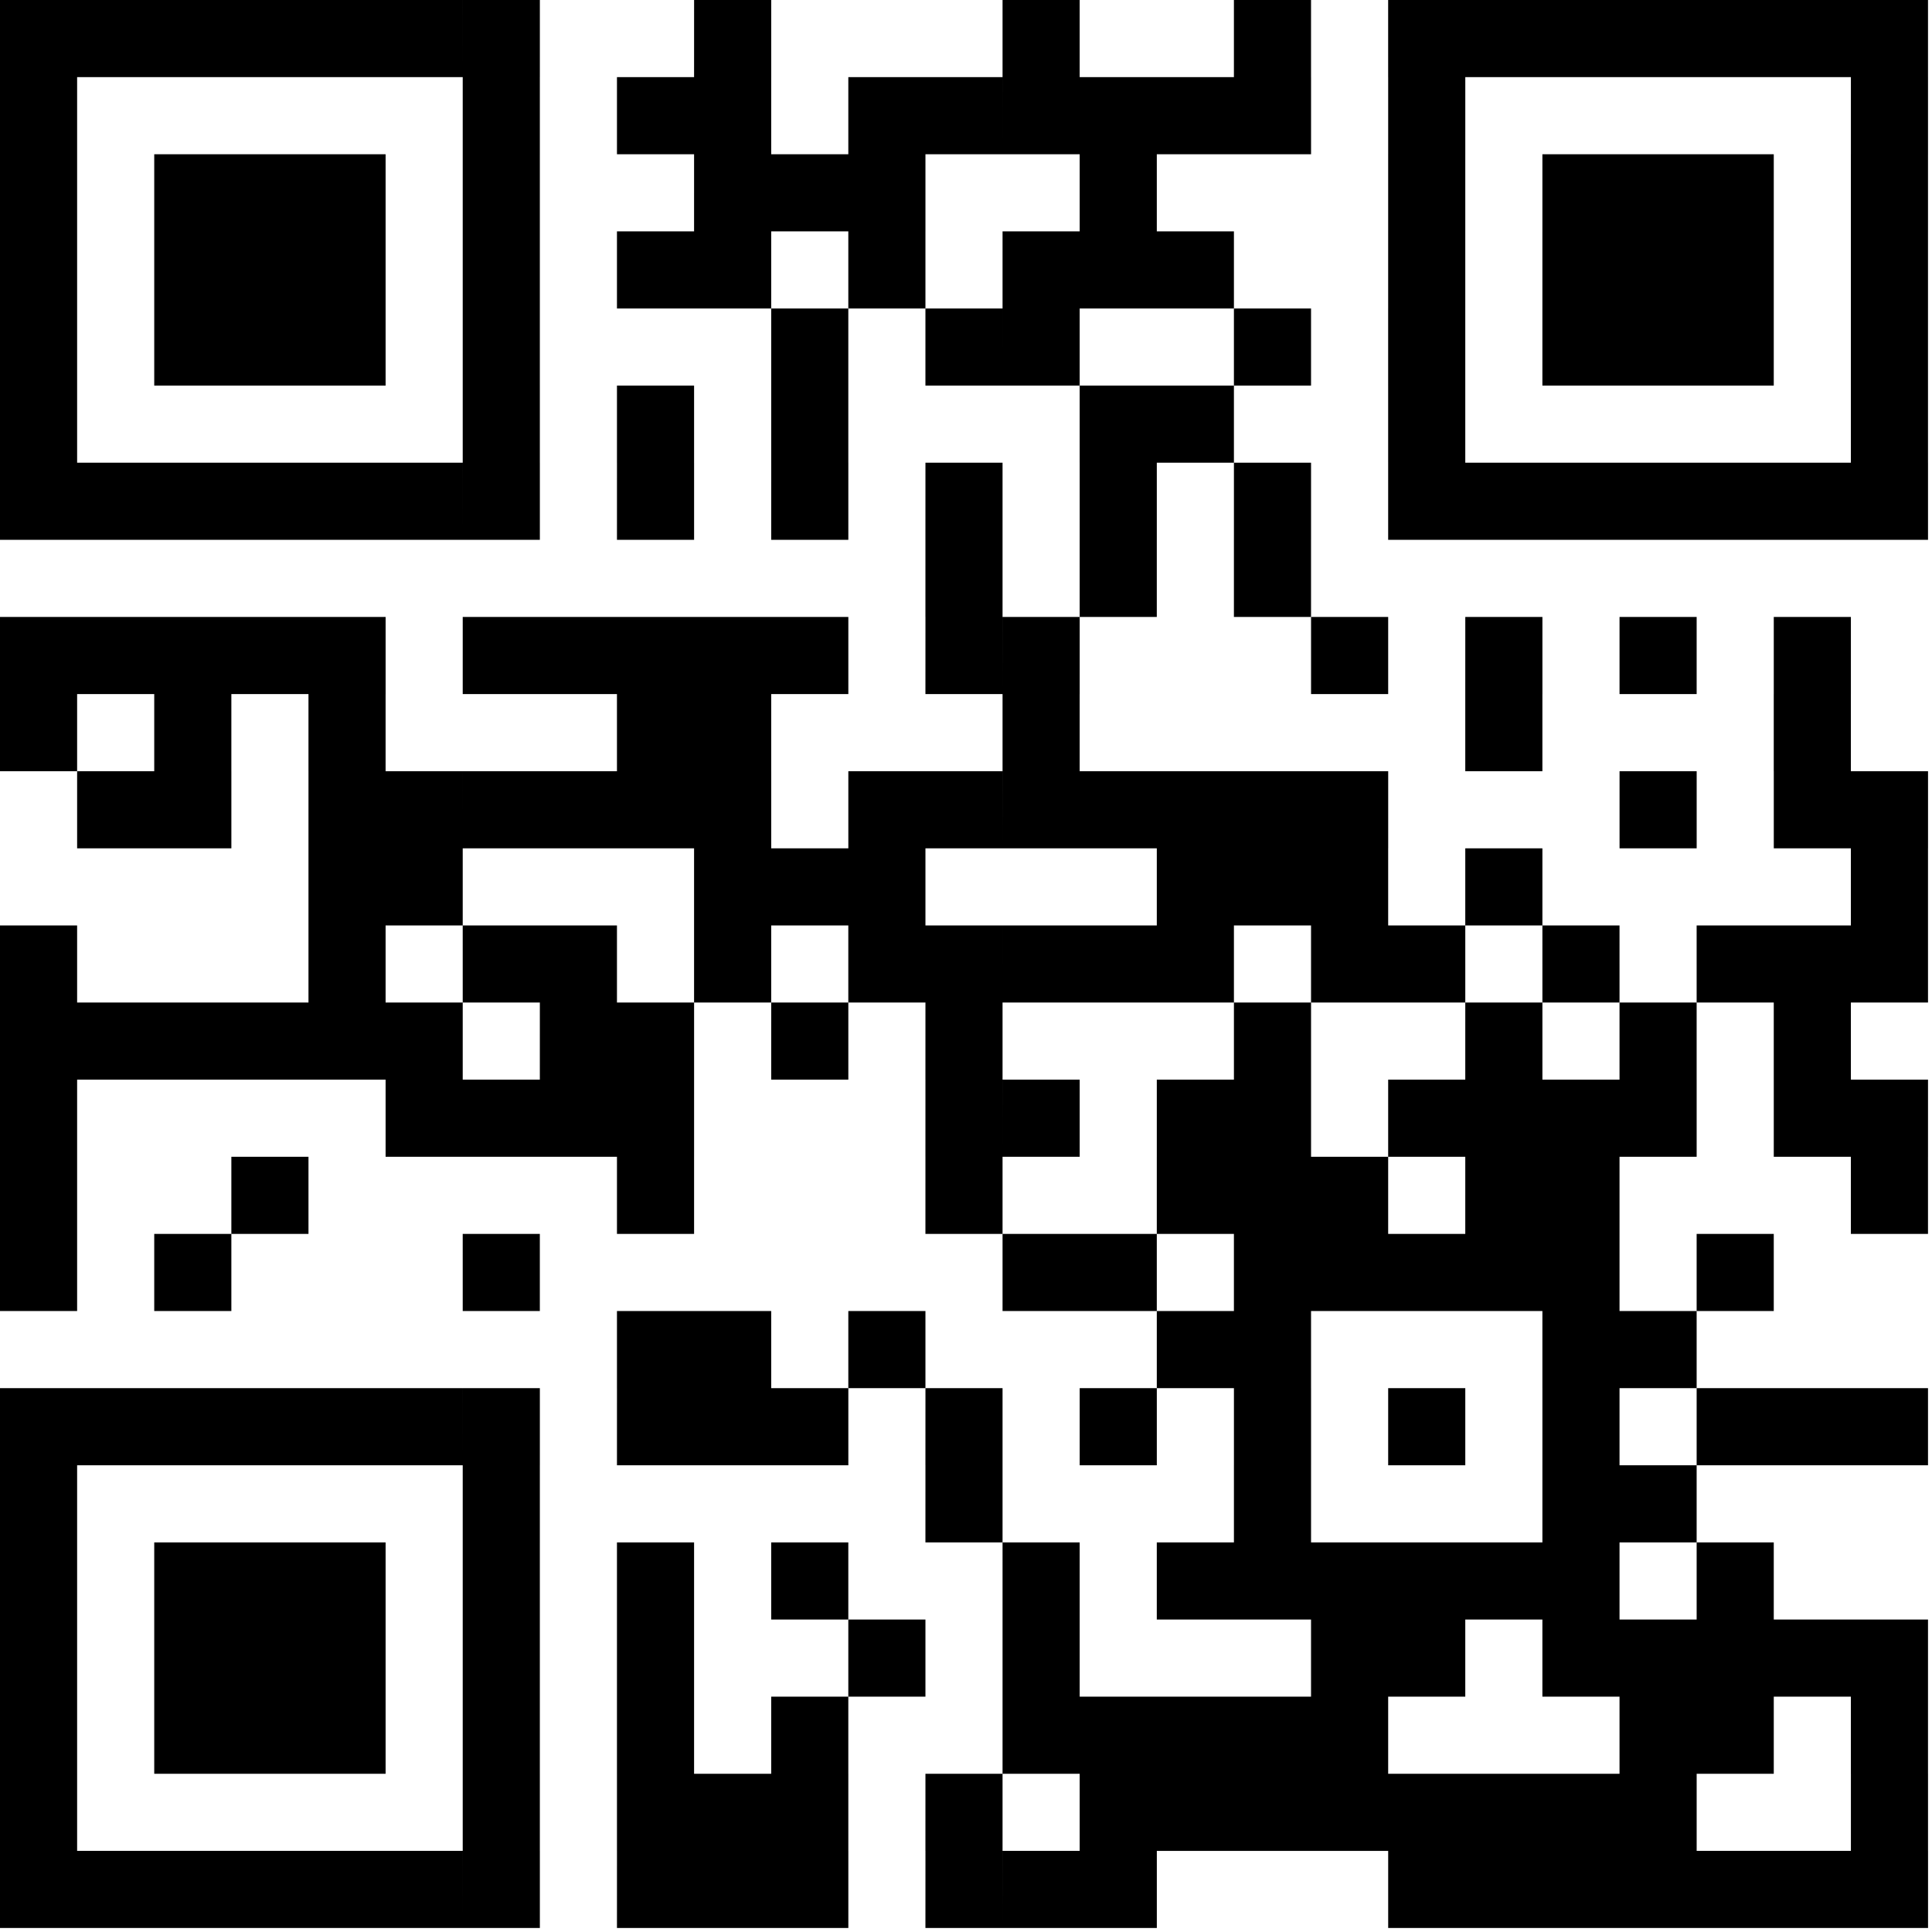 <svg id="qrcode" xmlns="http://www.w3.org/2000/svg" width="150" height="150" viewBox="0 0 222 222"><rect id="Rectangle_22323" data-v-05b65f87="" data-name="Rectangle 22323" width="222" height="222" fill="#fff"></rect> <g id="elements" data-v-05b65f87="" transform="translate(0 0)"><path id="Path_20604" data-v-05b65f87="" data-name="Path 20604" d="M10,10h8.862v8.862H10Zm8.862,0h8.862v8.862H18.862Zm8.862,0h8.862v8.862H27.723Zm8.862,0h8.862v8.862H36.585Zm8.862,0h8.862v8.862H45.446Zm8.862,0H63.17v8.862H54.308Zm8.862,0h8.862v8.862H63.17Zm26.585,0h8.862v8.862H89.754ZM125.2,10h8.862v8.862H125.2Zm26.585,0h8.862v8.862h-8.862Zm17.723,0h8.862v8.862h-8.862Zm8.862,0h8.862v8.862H178.37Zm8.862,0h8.862v8.862h-8.862Zm8.862,0h8.862v8.862h-8.862Zm8.862,0h8.862v8.862h-8.862Zm8.862,0h8.862v8.862h-8.862Zm8.862,0h8.862v8.862h-8.862ZM10,18.862h8.862v8.862H10Zm53.17,0h8.862v8.862H63.17Zm17.723,0h8.862v8.862H80.893Zm8.862,0h8.862v8.862H89.754Zm17.723,0h8.862v8.862h-8.862Zm8.862,0H125.2v8.862h-8.862Zm8.862,0h8.862v8.862H125.2Zm8.862,0h8.862v8.862h-8.862Zm8.862,0h8.862v8.862h-8.862Zm8.862,0h8.862v8.862h-8.862Zm17.723,0h8.862v8.862h-8.862Zm53.17,0h8.862v8.862h-8.862ZM10,27.723h8.862v8.862H10Zm17.723,0h8.862v8.862H27.723Zm8.862,0h8.862v8.862H36.585Zm8.862,0h8.862v8.862H45.446Zm17.723,0h8.862v8.862H63.17Zm26.585,0h8.862v8.862H89.754Zm8.862,0h8.862v8.862H98.616Zm8.862,0h8.862v8.862h-8.862Zm26.585,0h8.862v8.862h-8.862Zm35.446,0h8.862v8.862h-8.862Zm17.723,0h8.862v8.862h-8.862Zm8.862,0h8.862v8.862h-8.862Zm8.862,0h8.862v8.862h-8.862Zm17.723,0h8.862v8.862h-8.862ZM10,36.585h8.862v8.862H10Zm17.723,0h8.862v8.862H27.723Zm8.862,0h8.862v8.862H36.585Zm8.862,0h8.862v8.862H45.446Zm17.723,0h8.862v8.862H63.17Zm17.723,0h8.862v8.862H80.893Zm8.862,0h8.862v8.862H89.754Zm17.723,0h8.862v8.862h-8.862Zm17.723,0h8.862v8.862H125.2Zm8.862,0h8.862v8.862h-8.862Zm8.862,0h8.862v8.862h-8.862Zm26.585,0h8.862v8.862h-8.862Zm17.723,0h8.862v8.862h-8.862Zm8.862,0h8.862v8.862h-8.862Zm8.862,0h8.862v8.862h-8.862Zm17.723,0h8.862v8.862h-8.862ZM10,45.446h8.862v8.862H10Zm17.723,0h8.862v8.862H27.723Zm8.862,0h8.862v8.862H36.585Zm8.862,0h8.862v8.862H45.446Zm17.723,0h8.862v8.862H63.17Zm35.446,0h8.862v8.862H98.616Zm17.723,0H125.2v8.862h-8.862Zm8.862,0h8.862v8.862H125.2Zm26.585,0h8.862v8.862h-8.862Zm17.723,0h8.862v8.862h-8.862Zm17.723,0h8.862v8.862h-8.862Zm8.862,0h8.862v8.862h-8.862Zm8.862,0h8.862v8.862h-8.862Zm17.723,0h8.862v8.862h-8.862ZM10,54.308h8.862V63.17H10Zm53.17,0h8.862V63.17H63.17Zm17.723,0h8.862V63.17H80.893Zm17.723,0h8.862V63.17H98.616Zm35.446,0h8.862V63.17h-8.862Zm8.862,0h8.862V63.17h-8.862Zm26.585,0h8.862V63.17h-8.862Zm53.17,0h8.862V63.17h-8.862ZM10,63.17h8.862v8.862H10Zm8.862,0h8.862v8.862H18.862Zm8.862,0h8.862v8.862H27.723Zm8.862,0h8.862v8.862H36.585Zm8.862,0h8.862v8.862H45.446Zm8.862,0H63.17v8.862H54.308Zm8.862,0h8.862v8.862H63.17Zm17.723,0h8.862v8.862H80.893Zm17.723,0h8.862v8.862H98.616Zm17.723,0H125.2v8.862h-8.862Zm17.723,0h8.862v8.862h-8.862Zm17.723,0h8.862v8.862h-8.862Zm17.723,0h8.862v8.862h-8.862Zm8.862,0h8.862v8.862H178.37Zm8.862,0h8.862v8.862h-8.862Zm8.862,0h8.862v8.862h-8.862Zm8.862,0h8.862v8.862h-8.862Zm8.862,0h8.862v8.862h-8.862Zm8.862,0h8.862v8.862h-8.862ZM116.339,72.031H125.2v8.862h-8.862Zm17.723,0h8.862v8.862h-8.862Zm17.723,0h8.862v8.862h-8.862ZM10,80.893h8.862v8.862H10Zm8.862,0h8.862v8.862H18.862Zm8.862,0h8.862v8.862H27.723Zm8.862,0h8.862v8.862H36.585Zm8.862,0h8.862v8.862H45.446Zm17.723,0h8.862v8.862H63.17Zm8.862,0h8.862v8.862H72.031Zm8.862,0h8.862v8.862H80.893Zm8.862,0h8.862v8.862H89.754Zm8.862,0h8.862v8.862H98.616Zm17.723,0H125.2v8.862h-8.862Zm8.862,0h8.862v8.862H125.2Zm35.446,0h8.862v8.862h-8.862Zm17.723,0h8.862v8.862H178.37Zm17.723,0h8.862v8.862h-8.862Zm17.723,0h8.862v8.862h-8.862ZM10,89.754h8.862v8.862H10Zm17.723,0h8.862v8.862H27.723Zm17.723,0h8.862v8.862H45.446Zm35.446,0h8.862v8.862H80.893Zm8.862,0h8.862v8.862H89.754Zm35.446,0h8.862v8.862H125.2Zm53.17,0h8.862v8.862H178.37Zm35.446,0h8.862v8.862h-8.862ZM18.862,98.616h8.862v8.862H18.862Zm8.862,0h8.862v8.862H27.723Zm17.723,0h8.862v8.862H45.446Zm8.862,0H63.17v8.862H54.308Zm8.862,0h8.862v8.862H63.17Zm8.862,0h8.862v8.862H72.031Zm8.862,0h8.862v8.862H80.893Zm8.862,0h8.862v8.862H89.754Zm17.723,0h8.862v8.862h-8.862Zm8.862,0H125.2v8.862h-8.862Zm8.862,0h8.862v8.862H125.2Zm8.862,0h8.862v8.862h-8.862Zm8.862,0h8.862v8.862h-8.862Zm8.862,0h8.862v8.862h-8.862Zm8.862,0h8.862v8.862h-8.862Zm35.446,0h8.862v8.862h-8.862Zm17.723,0h8.862v8.862h-8.862Zm8.862,0h8.862v8.862h-8.862ZM45.446,107.478h8.862v8.862H45.446Zm8.862,0H63.17v8.862H54.308Zm35.446,0h8.862v8.862H89.754Zm8.862,0h8.862v8.862H98.616Zm8.862,0h8.862v8.862h-8.862Zm35.446,0h8.862v8.862h-8.862Zm8.862,0h8.862v8.862h-8.862Zm8.862,0h8.862v8.862h-8.862Zm17.723,0h8.862v8.862H178.37Zm44.308,0h8.862v8.862h-8.862ZM10,116.339h8.862V125.2H10Zm35.446,0h8.862V125.2H45.446Zm17.723,0h8.862V125.2H63.17Zm8.862,0h8.862V125.2H72.031Zm17.723,0h8.862V125.2H89.754Zm17.723,0h8.862V125.2h-8.862Zm8.862,0H125.2V125.2h-8.862Zm8.862,0h8.862V125.2H125.2Zm8.862,0h8.862V125.2h-8.862Zm8.862,0h8.862V125.2h-8.862Zm17.723,0h8.862V125.2h-8.862Zm8.862,0h8.862V125.2h-8.862Zm17.723,0h8.862V125.2h-8.862Zm17.723,0h8.862V125.2h-8.862Zm8.862,0h8.862V125.2h-8.862Zm8.862,0h8.862V125.2h-8.862ZM10,125.2h8.862v8.862H10Zm8.862,0h8.862v8.862H18.862Zm8.862,0h8.862v8.862H27.723Zm8.862,0h8.862v8.862H36.585Zm8.862,0h8.862v8.862H45.446Zm8.862,0H63.17v8.862H54.308Zm17.723,0h8.862v8.862H72.031Zm8.862,0h8.862v8.862H80.893Zm17.723,0h8.862v8.862H98.616Zm17.723,0H125.2v8.862h-8.862Zm35.446,0h8.862v8.862h-8.862Zm26.585,0h8.862v8.862H178.37Zm17.723,0h8.862v8.862h-8.862Zm17.723,0h8.862v8.862h-8.862ZM10,134.062h8.862v8.862H10Zm44.308,0H63.17v8.862H54.308Zm8.862,0h8.862v8.862H63.17Zm8.862,0h8.862v8.862H72.031Zm8.862,0h8.862v8.862H80.893Zm35.446,0H125.2v8.862h-8.862Zm8.862,0h8.862v8.862H125.2Zm17.723,0h8.862v8.862h-8.862Zm8.862,0h8.862v8.862h-8.862Zm17.723,0h8.862v8.862h-8.862Zm8.862,0h8.862v8.862H178.37Zm8.862,0h8.862v8.862h-8.862Zm8.862,0h8.862v8.862h-8.862Zm17.723,0h8.862v8.862h-8.862Zm8.862,0h8.862v8.862h-8.862ZM10,142.924h8.862v8.862H10Zm26.585,0h8.862v8.862H36.585Zm44.308,0h8.862v8.862H80.893Zm35.446,0H125.2v8.862h-8.862Zm26.585,0h8.862v8.862h-8.862Zm8.862,0h8.862v8.862h-8.862Zm8.862,0h8.862v8.862h-8.862Zm17.723,0h8.862v8.862H178.37Zm8.862,0h8.862v8.862h-8.862Zm35.446,0h8.862v8.862h-8.862ZM10,151.785h8.862v8.862H10Zm17.723,0h8.862v8.862H27.723Zm35.446,0h8.862v8.862H63.17Zm62.031,0h8.862v8.862H125.2Zm8.862,0h8.862v8.862h-8.862Zm17.723,0h8.862v8.862h-8.862Zm8.862,0h8.862v8.862h-8.862Zm8.862,0h8.862v8.862h-8.862Zm8.862,0h8.862v8.862H178.37Zm8.862,0h8.862v8.862h-8.862Zm17.723,0h8.862v8.862h-8.862ZM80.893,160.647h8.862v8.862H80.893Zm8.862,0h8.862v8.862H89.754Zm17.723,0h8.862v8.862h-8.862Zm35.446,0h8.862v8.862h-8.862Zm8.862,0h8.862v8.862h-8.862Zm35.446,0h8.862v8.862h-8.862Zm8.862,0h8.862v8.862h-8.862ZM10,169.509h8.862v8.862H10Zm8.862,0h8.862v8.862H18.862Zm8.862,0h8.862v8.862H27.723Zm8.862,0h8.862v8.862H36.585Zm8.862,0h8.862v8.862H45.446Zm8.862,0H63.17v8.862H54.308Zm8.862,0h8.862v8.862H63.17Zm17.723,0h8.862v8.862H80.893Zm8.862,0h8.862v8.862H89.754Zm8.862,0h8.862v8.862H98.616Zm17.723,0H125.2v8.862h-8.862Zm17.723,0h8.862v8.862h-8.862Zm17.723,0h8.862v8.862h-8.862Zm17.723,0h8.862v8.862h-8.862Zm17.723,0h8.862v8.862h-8.862Zm17.723,0h8.862v8.862h-8.862Zm8.862,0h8.862v8.862h-8.862Zm8.862,0h8.862v8.862h-8.862ZM10,178.37h8.862v8.862H10Zm53.17,0h8.862v8.862H63.17Zm53.17,0H125.2v8.862h-8.862Zm35.446,0h8.862v8.862h-8.862Zm35.446,0h8.862v8.862h-8.862Zm8.862,0h8.862v8.862h-8.862ZM10,187.232h8.862v8.862H10Zm17.723,0h8.862v8.862H27.723Zm8.862,0h8.862v8.862H36.585Zm8.862,0h8.862v8.862H45.446Zm17.723,0h8.862v8.862H63.17Zm17.723,0h8.862v8.862H80.893Zm17.723,0h8.862v8.862H98.616Zm26.585,0h8.862v8.862H125.2Zm17.723,0h8.862v8.862h-8.862Zm8.862,0h8.862v8.862h-8.862Zm8.862,0h8.862v8.862h-8.862Zm8.862,0h8.862v8.862h-8.862Zm8.862,0h8.862v8.862H178.37Zm8.862,0h8.862v8.862h-8.862Zm17.723,0h8.862v8.862h-8.862ZM10,196.093h8.862v8.862H10Zm17.723,0h8.862v8.862H27.723Zm8.862,0h8.862v8.862H36.585Zm8.862,0h8.862v8.862H45.446Zm17.723,0h8.862v8.862H63.17Zm17.723,0h8.862v8.862H80.893Zm26.585,0h8.862v8.862h-8.862Zm17.723,0h8.862v8.862H125.2Zm35.446,0h8.862v8.862h-8.862Zm8.862,0h8.862v8.862h-8.862Zm17.723,0h8.862v8.862h-8.862Zm8.862,0h8.862v8.862h-8.862Zm8.862,0h8.862v8.862h-8.862Zm8.862,0h8.862v8.862h-8.862Zm8.862,0h8.862v8.862h-8.862ZM10,204.955h8.862v8.862H10Zm17.723,0h8.862v8.862H27.723Zm8.862,0h8.862v8.862H36.585Zm8.862,0h8.862v8.862H45.446Zm17.723,0h8.862v8.862H63.17Zm17.723,0h8.862v8.862H80.893Zm17.723,0h8.862v8.862H98.616Zm26.585,0h8.862v8.862H125.2Zm8.862,0h8.862v8.862h-8.862Zm8.862,0h8.862v8.862h-8.862Zm8.862,0h8.862v8.862h-8.862Zm8.862,0h8.862v8.862h-8.862Zm35.446,0h8.862v8.862h-8.862Zm8.862,0h8.862v8.862h-8.862Zm17.723,0h8.862v8.862h-8.862ZM10,213.817h8.862v8.862H10Zm53.17,0h8.862v8.862H63.17Zm17.723,0h8.862v8.862H80.893Zm8.862,0h8.862v8.862H89.754Zm8.862,0h8.862v8.862H98.616Zm17.723,0H125.2v8.862h-8.862Zm17.723,0h8.862v8.862h-8.862Zm8.862,0h8.862v8.862h-8.862Zm8.862,0h8.862v8.862h-8.862Zm8.862,0h8.862v8.862h-8.862Zm8.862,0h8.862v8.862h-8.862Zm8.862,0h8.862v8.862H178.37Zm8.862,0h8.862v8.862h-8.862Zm8.862,0h8.862v8.862h-8.862Zm26.585,0h8.862v8.862h-8.862ZM10,222.678h8.862v8.862H10Zm8.862,0h8.862v8.862H18.862Zm8.862,0h8.862v8.862H27.723Zm8.862,0h8.862v8.862H36.585Zm8.862,0h8.862v8.862H45.446Zm8.862,0H63.17v8.862H54.308Zm8.862,0h8.862v8.862H63.17Zm17.723,0h8.862v8.862H80.893Zm8.862,0h8.862v8.862H89.754Zm8.862,0h8.862v8.862H98.616Zm17.723,0H125.2v8.862h-8.862Zm8.862,0h8.862v8.862H125.2Zm8.862,0h8.862v8.862h-8.862Zm35.446,0h8.862v8.862h-8.862Zm8.862,0h8.862v8.862H178.37Zm8.862,0h8.862v8.862h-8.862Zm8.862,0h8.862v8.862h-8.862Zm8.862,0h8.862v8.862h-8.862Zm8.862,0h8.862v8.862h-8.862Zm8.862,0h8.862v8.862h-8.862Z" transform="translate(-10 -10)"></path></g></svg>